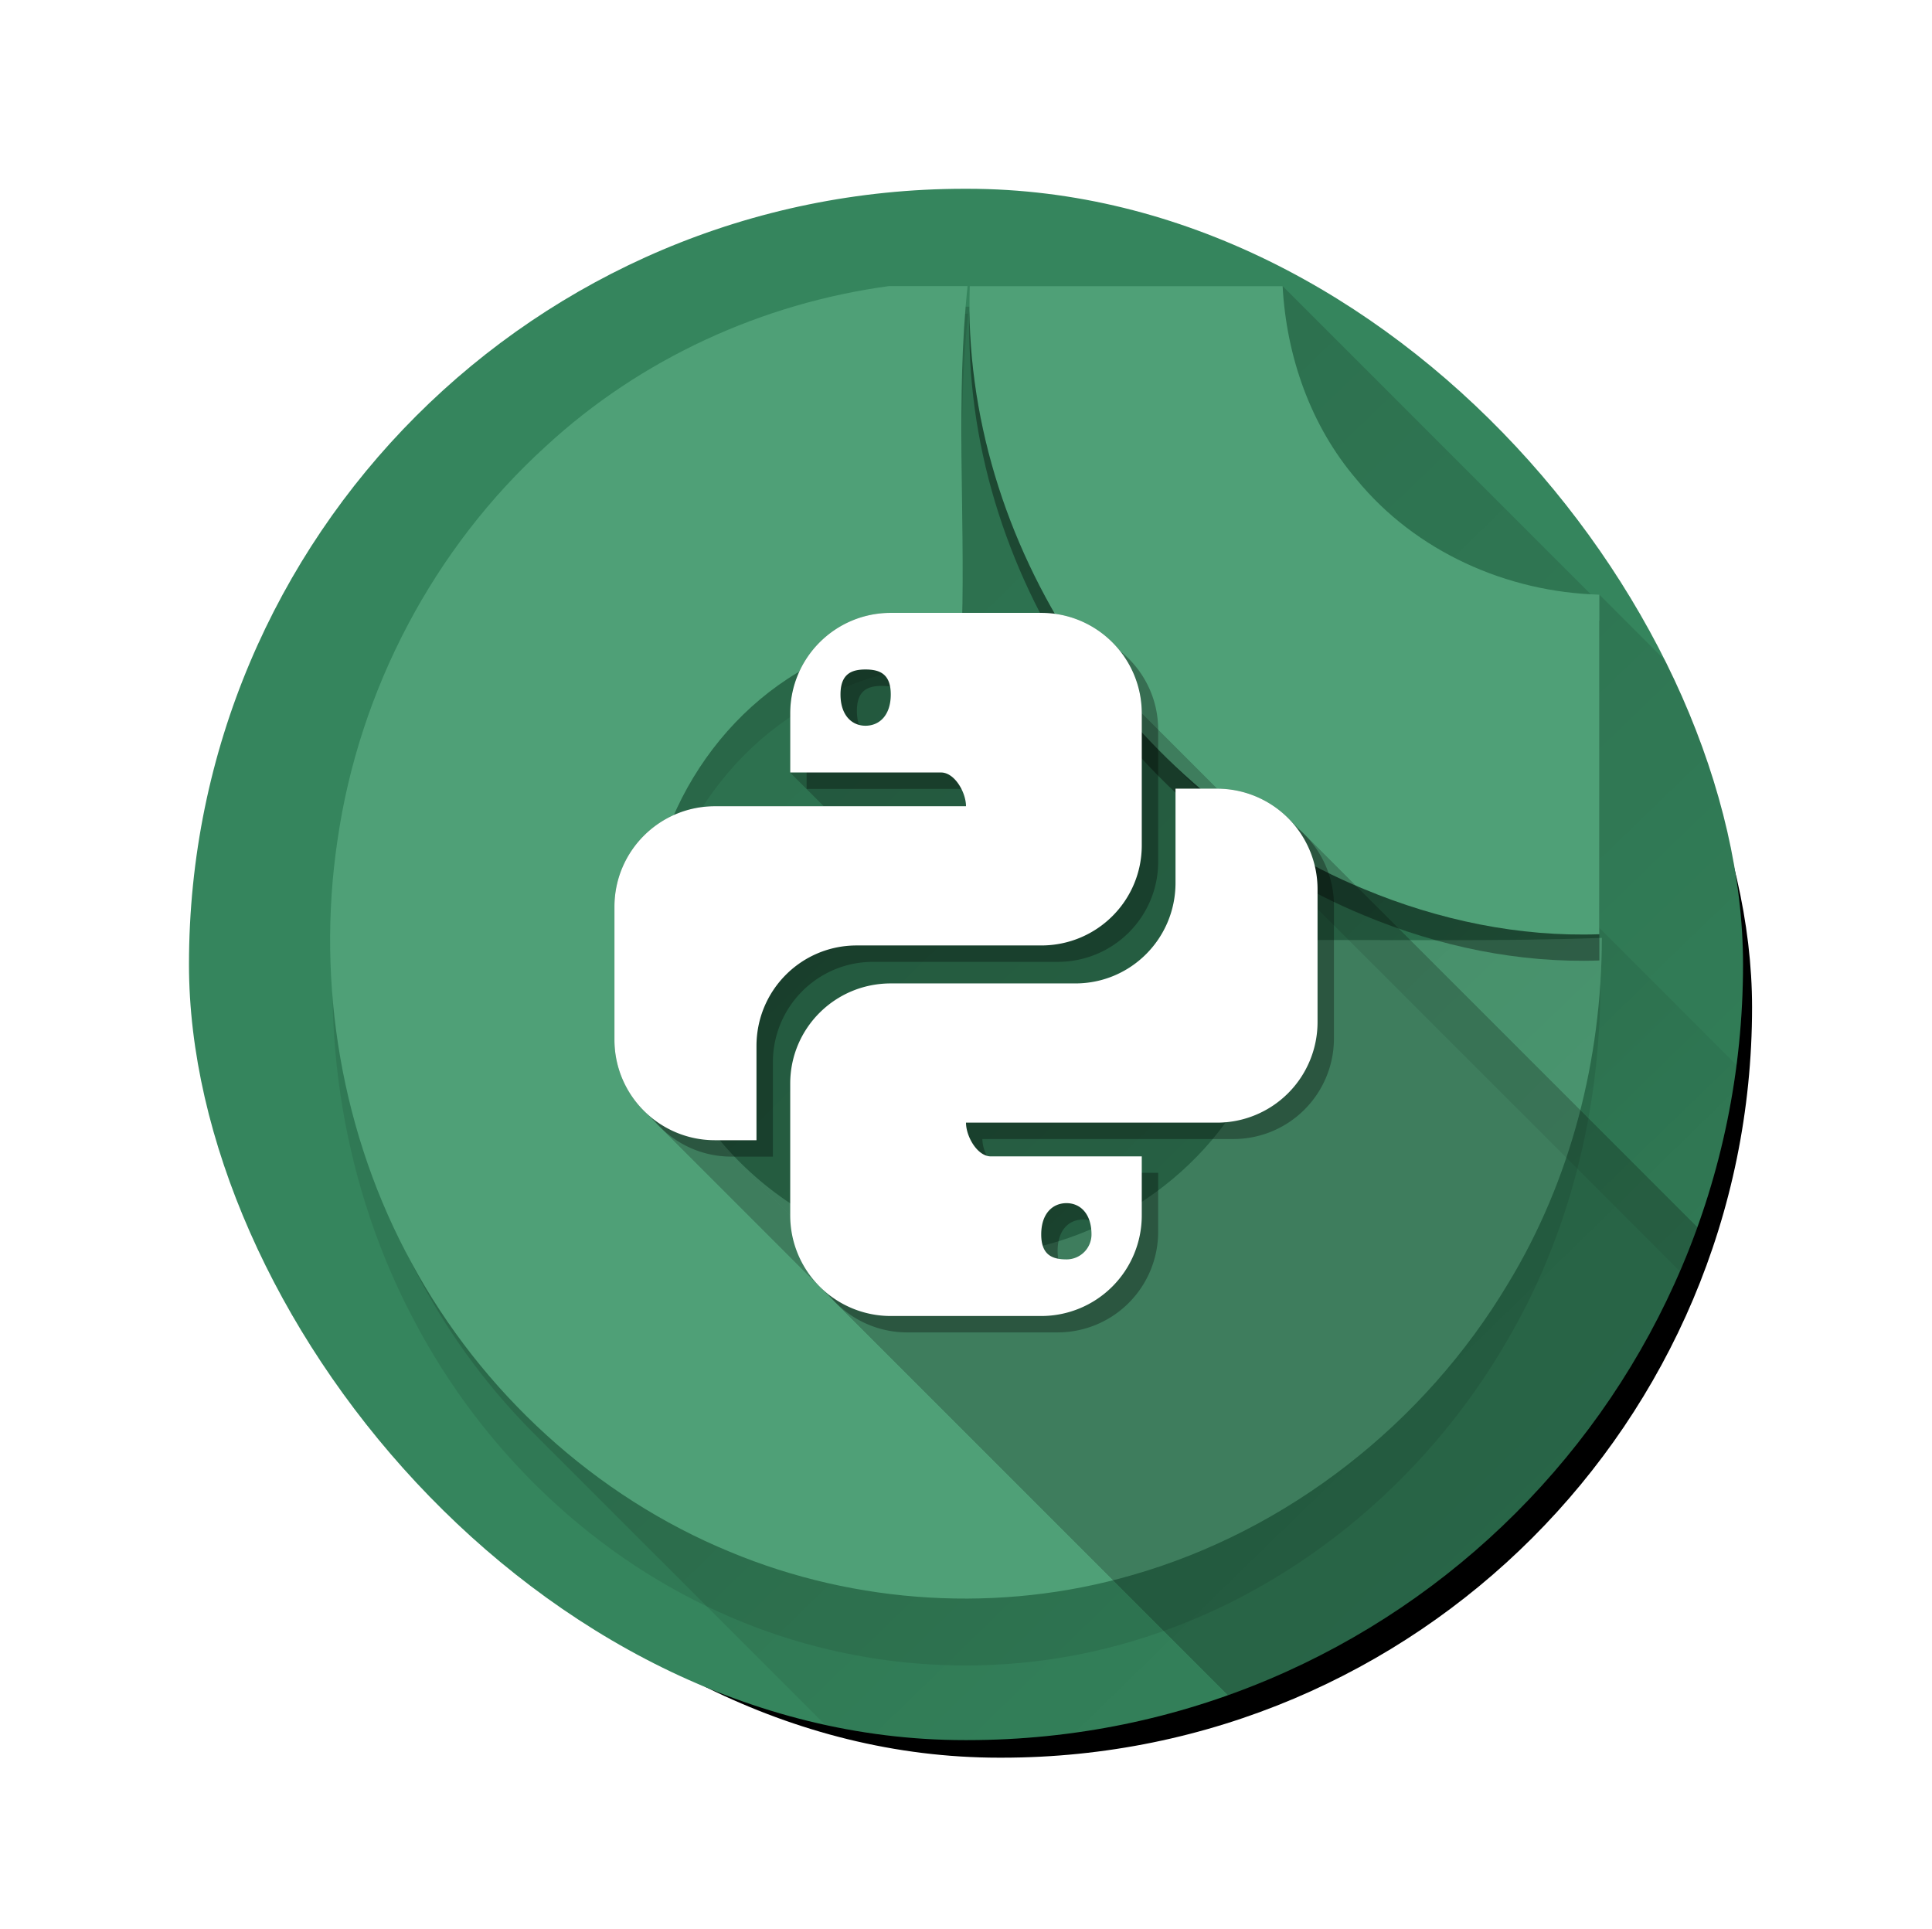 <?xml version="1.0" encoding="UTF-8" standalone="no"?>
<svg
   xmlns:dc="http://purl.org/dc/elements/1.1/"
   xmlns:cc="http://creativecommons.org/ns#"
   xmlns:rdf="http://www.w3.org/1999/02/22-rdf-syntax-ns#"
   xmlns:svg="http://www.w3.org/2000/svg"
   xmlns="http://www.w3.org/2000/svg"
   xmlns:xlink="http://www.w3.org/1999/xlink"
   xmlns:sodipodi="http://sodipodi.sourceforge.net/DTD/sodipodi-0.dtd"
   xmlns:inkscape="http://www.inkscape.org/namespaces/inkscape"
   inkscape:export-ydpi="31.139999"
   inkscape:export-xdpi="31.139999"
   inkscape:export-filename="/home/arpagon/arpagon@gmail.com/GraphicDesign/projects/SapianMaterialDesign/Logo_circular_wiki_2017-01-26_31dpi.png"
   sodipodi:docname="Logo_circular_python.svg"
   width="124.699mm"
   height="124.492mm"
   viewBox="0 0 441.846 441.114"
   id="svg2"
   version="1.1"
   inkscape:version="1.0.2 (e86c870879, 2021-01-15)">
  <sodipodi:namedview
     id="base"
     pagecolor="#ffffff"
     bordercolor="#666666"
     borderopacity="1.0"
     inkscape:pageopacity="0.0"
     inkscape:pageshadow="2"
     inkscape:zoom="1"
     inkscape:cx="133.58702"
     inkscape:cy="270.45586"
     inkscape:document-units="px"
     inkscape:current-layer="layer1"
     showgrid="false"
     fit-margin-top="5"
     fit-margin-left="5"
     fit-margin-right="5"
     fit-margin-bottom="5"
     inkscape:window-width="1920"
     inkscape:window-height="1048"
     inkscape:window-x="1920"
     inkscape:window-y="0"
     inkscape:window-maximized="1"
     inkscape:document-rotation="0" />
  <defs
     id="defs4">
    <linearGradient
       id="linearGradient5325"
       inkscape:collect="always">
      <stop
         id="stop5327"
         offset="0"
         style="stop-color:#000000;stop-opacity:1" />
      <stop
         id="stop5329"
         offset="1"
         style="stop-color:#000000;stop-opacity:0" />
    </linearGradient>
    <linearGradient
       inkscape:collect="always"
       id="linearGradient5198">
      <stop
         style="stop-color:#000000;stop-opacity:1;"
         offset="0"
         id="stop5200" />
      <stop
         style="stop-color:#000000;stop-opacity:0;"
         offset="1"
         id="stop5202" />
    </linearGradient>
    <clipPath
       clipPathUnits="userSpaceOnUse"
       id="clipPath5165">
      <rect
         ry="33.78"
         y="328.422"
         x="173.204"
         height="405.681"
         width="406.413"
         id="rect5167"
         style="opacity:1;fill:#e0e0e0;fill-opacity:1;stroke:none" />
    </clipPath>
    <clipPath
       clipPathUnits="userSpaceOnUse"
       id="clipPath5194">
      <rect
         ry="33.78"
         y="166.345"
         x="182.776"
         height="405.681"
         width="406.413"
         id="rect5196"
         style="opacity:1;fill:#e0e0e0;fill-opacity:1;stroke:none" />
    </clipPath>
    <linearGradient
       inkscape:collect="always"
       xlink:href="#linearGradient5198"
       id="linearGradient5204"
       x1="341.432"
       y1="322.081"
       x2="555.584"
       y2="542.294"
       gradientUnits="userSpaceOnUse" />
    <linearGradient
       gradientUnits="userSpaceOnUse"
       y2="497"
       x2="682"
       y1="246"
       x1="440"
       id="linearGradient5331"
       xlink:href="#linearGradient5325"
       inkscape:collect="always" />
    <filter
       height="1.118"
       y="-0.059"
       width="1.122"
       x="-0.061"
       id="filter5545"
       style="color-interpolation-filters:sRGB"
       inkscape:collect="always">
      <feGaussianBlur
         id="feGaussianBlur5547"
         stdDeviation="7.39"
         inkscape:collect="always" />
    </filter>
    <filter
       height="1.237"
       y="-0.118"
       width="1.243"
       x="-0.122"
       id="filter5549"
       style="color-interpolation-filters:sRGB"
       inkscape:collect="always">
      <feGaussianBlur
         id="feGaussianBlur5551"
         stdDeviation="7.309"
         inkscape:collect="always" />
    </filter>
    <filter
       height="1.135"
       y="-0.067"
       width="1.134"
       x="-0.067"
       id="filter4487"
       style="color-interpolation-filters:sRGB"
       inkscape:collect="always">
      <feGaussianBlur
         id="feGaussianBlur4489"
         stdDeviation="11.369"
         inkscape:collect="always" />
    </filter>
    <clipPath
       id="clipPath4164"
       clipPathUnits="userSpaceOnUse">
      <rect
         ry="177.384"
         y="191.801"
         x="208.277"
         height="354.769"
         width="355.41"
         id="rect4166"
         style="opacity:1;fill:#e0e0e0;fill-opacity:1;stroke:none" />
    </clipPath>
    <clipPath
       id="clipPath4170"
       clipPathUnits="userSpaceOnUse">
      <rect
         ry="177.384"
         y="191.801"
         x="208.277"
         height="354.769"
         width="355.41"
         id="rect4172"
         style="opacity:1;fill:#e0e0e0;fill-opacity:1;stroke:none" />
    </clipPath>
    <clipPath
       clipPathUnits="userSpaceOnUse"
       id="clipPath5228">
      <rect
         ry="177.384"
         y="353.877"
         x="198.706"
         height="354.769"
         width="355.41"
         id="rect5230"
         style="opacity:1;fill:#3366cc;fill-opacity:1;stroke:none;stroke-width:1" />
    </clipPath>
    <clipPath
       clipPathUnits="userSpaceOnUse"
       id="clipPath1065">
      <rect
         ry="177.384"
         y="353.877"
         x="198.706"
         height="354.769"
         width="355.41"
         id="rect1067"
         style="opacity:1;fill:#3366cc;fill-opacity:1;stroke:none;stroke-width:1" />
    </clipPath>
    <clipPath
       clipPathUnits="userSpaceOnUse"
       id="clipPath7822">
      <rect
         ry="189.21"
         y="46.051"
         x="46.1"
         height="378.42"
         width="379.104"
         id="rect7824"
         style="opacity:1;fill:#3366cc;fill-opacity:1;stroke:none;stroke-width:1.067" />
    </clipPath>
    <clipPath
       clipPathUnits="userSpaceOnUse"
       id="clipPath2653">
      <rect
         ry="177.384"
         y="353.877"
         x="198.706"
         height="354.769"
         width="355.41"
         id="rect2655"
         style="opacity:1;fill:#3366cc;fill-opacity:1;stroke:none;stroke-width:1" />
    </clipPath>
    <clipPath
       clipPathUnits="userSpaceOnUse"
       id="clipPath1728">
      <rect
         style="opacity:1;fill:#3366cc;fill-opacity:1;stroke:none;stroke-width:1"
         id="rect1730"
         width="355.41"
         height="354.769"
         x="198.706"
         y="353.877"
         ry="177.384" />
    </clipPath>
    <clipPath
       clipPathUnits="userSpaceOnUse"
       id="clipPath2120">
      <rect
         style="opacity:1;fill:#35855d;fill-opacity:1;stroke:none;stroke-width:1"
         id="rect2122"
         width="355.41"
         height="354.769"
         x="198.706"
         y="353.877"
         ry="177.384" />
    </clipPath>
    <filter
       inkscape:collect="always"
       style="color-interpolation-filters:sRGB"
       id="filter1170"
       x="-0.029"
       width="1.058"
       y="-0.029"
       height="1.058">
      <feGaussianBlur
         inkscape:collect="always"
         stdDeviation="1.931"
         id="feGaussianBlur1172" />
    </filter>
    <clipPath
       clipPathUnits="userSpaceOnUse"
       id="clipPath1446">
      <rect
         style="opacity:1;fill:#35855d;fill-opacity:1;stroke:none;stroke-width:1"
         id="rect1448"
         width="355.41"
         height="354.769"
         x="198.706"
         y="353.877"
         ry="177.384" />
    </clipPath>
  </defs>
  <g
     inkscape:label="Layer 1"
     inkscape:groupmode="layer"
     id="layer1"
     transform="translate(-155.488,-310.705)">
    <rect
       transform="matrix(0.846,0,0,0.846,59.059,83.156)"
       ry="202.84"
       y="338.422"
       x="181.204"
       height="405.681"
       width="406.413"
       id="rect4413"
       style="opacity:1;fill:#000000;fill-opacity:1;stroke:none;filter:url(#filter4487)" />
    <rect
       style="opacity:1;fill:#35855d;fill-opacity:1;stroke:none"
       id="rect4147"
       width="355.41"
       height="354.769"
       x="198.706"
       y="353.877"
       ry="177.384" />
    <path
       inkscape:connector-curvature="0"
       style="opacity:0.152;fill:url(#linearGradient5204);fill-opacity:1"
       d="m 370.771,218.773 c -28.996,3.932 -56.8,16.623 -78.439,36.617 -25.585,23.219 -42.704,55.654 -47.656,90.066 -4.932,32.977 0.987,67.577 16.975,96.768 6.847,12.658 15.554,24.278 25.699,34.424 l 707.105,707.107 c 13.485,13.485 29.511,24.359 47.09,31.59 28.914,12.046 61.835,14.023 91.92,5.326 35.634,-10.174 66.911,-34.661 86.043,-66.723 14.364,-23.614 21.392,-51.348 21.434,-79.019 L 1095.535,929.523 c 0.107,-1.215 0.215,-2.43 0.344,-3.645 l -707.105,-707.105 -18.002,0 z"
       transform="translate(-9.571,162.076)"
       id="path4426"
       clip-path="url(#clipPath4170)" />
    <path
       clip-path="none"
       transform="matrix(0.997,0,0,1.03,-1.185,-9.842)"
       style="opacity:0.3;fill:#000000;fill-opacity:1;filter:url(#filter5545)"
       inkscape:connector-curvature="0"
       id="path4912"
       d="m 361.199,380.849 18.002,0 c -2.713,25.653 -0.575,51.556 -1.254,77.334 -13.173,0.624 -26.366,3.932 -37.627,11.048 -24.064,14.418 -38.244,44.045 -33.517,72.112 4.398,31.728 32.079,57.652 63.417,60.71 26.592,3.37 54.273,-9.591 69.397,-31.916 8.138,-11.526 11.775,-25.674 12.186,-39.718 24.146,-0.166 48.313,0.354 72.459,-0.52 -0.041,27.671 -7.069,55.405 -21.434,79.019 -19.132,32.061 -50.409,56.549 -86.043,66.723 -30.085,8.697 -63.006,6.72 -91.92,-5.326 -30.804,-12.671 -56.841,-36.534 -72.788,-66.016 -15.988,-29.19 -21.906,-63.79 -16.974,-96.766 4.953,-34.412 22.071,-66.848 47.656,-90.067 21.639,-19.994 49.443,-32.685 78.439,-36.618 z" />
    <path
       d="m 358.771,376.136 18.002,0 c -2.713,25.653 -0.575,51.556 -1.254,77.334 -13.173,0.624 -26.366,3.932 -37.627,11.048 -24.064,14.418 -38.244,44.045 -33.517,72.112 4.398,31.728 32.079,57.652 63.417,60.71 26.592,3.37 54.273,-9.591 69.397,-31.916 8.138,-11.526 11.775,-25.674 12.186,-39.718 24.146,-0.166 48.313,0.354 72.459,-0.52 -0.041,27.671 -7.069,55.405 -21.434,79.019 -19.132,32.061 -50.409,56.549 -86.043,66.723 -30.085,8.697 -63.006,6.72 -91.92,-5.326 -30.804,-12.671 -56.841,-36.534 -72.788,-66.016 -15.988,-29.19 -21.906,-63.79 -16.974,-96.766 4.953,-34.412 22.071,-66.848 47.656,-90.067 21.639,-19.994 49.443,-32.685 78.439,-36.618 z"
       id="path5"
       inkscape:connector-curvature="0"
       style="opacity:1;fill:#4fa077;fill-opacity:1" />
    <path
       inkscape:connector-curvature="0"
       clip-path="url(#clipPath4164)"
       id="path5233"
       transform="translate(-9.571,162.076)"
       d="m 386.816,214.061 c -1.251,39.83 15.959,78.822 43.834,106.697 l 707.106,707.105 c 13.332,13.332 29.105,24.122 46.465,31.244 16.974,7.053 35.306,10.922 53.719,10.277 0.021,-25.903 0,-51.784 0,-77.666 L 530.832,284.611 c -0.662,-0.017 -1.323,-0.061 -1.984,-0.096 l -70.455,-70.455 -71.576,0 z"
       style="opacity:0.15;fill:url(#linearGradient5331);fill-opacity:1" />
    <path
       style="opacity:0.6;fill:#000000;fill-opacity:1;filter:url(#filter5549)"
       inkscape:connector-curvature="0"
       id="path5333"
       d="m 377.246,382.136 71.576,0 c 0.863,16.062 6.412,31.957 16.892,44.191 13.542,16.54 34.462,25.82 55.547,26.361 0,25.882 0.021,51.764 0,77.667 -18.413,0.645 -36.743,-3.225 -53.718,-10.278 -53.656,-22.012 -92.146,-79.061 -90.297,-137.941 z" />
    <path
       d="m 377.246,376.136 71.576,0 c 0.863,16.062 6.412,31.957 16.892,44.191 13.542,16.54 34.462,25.82 55.547,26.361 0,25.882 0.021,51.764 0,77.667 -18.413,0.645 -36.743,-3.225 -53.718,-10.278 -53.656,-22.012 -92.146,-79.061 -90.297,-137.941 z"
       id="path7"
       inkscape:connector-curvature="0"
       style="opacity:1;fill:#4fa077;fill-opacity:1" />
    <path
       inkscape:connector-curvature="0"
       id="path4176"
       d=""
       style="fill:#000000" />
    <path
       inkscape:connector-curvature="0"
       id="path4174"
       d=""
       style="fill:#000000" />
    <path
       id="path3229"
       d="m 265.11,401.822 216.333,0 0,216.333 -216.333,0 z"
       inkscape:connector-curvature="0"
       style="fill:none" />
    <g
       transform="matrix(0.938,0,0,0.938,62.125,341.385)"
       id="Layer_1" />
    <path
       d="m 437.565,494.813 a 22.994,22.994 0 0 1 22.994,22.994 v 30.39 a 22.994,22.994 0 0 1 -22.994,22.994 h -57.404 c 0,3.136 2.573,7.718 5.708,7.718 h 34.49 v 13.507 a 22.994,22.994 0 0 1 -22.994,22.994 h -34.41 a 22.994,22.994 0 0 1 -22.994,-22.994 v -30.149 c 0,-12.703 10.291,-22.913 22.994,-22.913 h 42.209 c 12.703,0 22.913,-10.291 22.913,-22.994 v -21.547 h 9.487 m -34.41,94.789 c -3.216,0 -5.789,2.412 -5.789,7.155 0,4.743 2.573,5.708 5.789,5.708 a 5.708,5.708 0 0 0 5.708,-5.708 c 0,-4.743 -2.573,-7.155 -5.708,-7.155 m -80.397,-14.391 c -12.703,0 -22.994,-10.291 -22.994,-22.994 v -30.39 c 0,-12.703 10.291,-22.994 22.994,-22.994 h 57.404 c 0,-3.135 -2.573,-7.718 -5.708,-7.718 h -34.491 v -13.507 c 0,-12.703 10.291,-22.994 22.994,-22.994 h 34.41 c 12.703,0 22.994,10.291 22.994,22.994 v 30.149 c 0,12.703 -10.291,22.913 -22.994,22.913 h -42.209 c -12.703,0 -22.913,10.291 -22.913,22.994 v 21.547 h -9.487 m 34.41,-94.789 c 3.216,0 5.789,-2.412 5.789,-7.155 0,-4.743 -2.573,-5.708 -5.789,-5.708 -3.135,0 -5.708,0.965 -5.708,5.708 0,4.744 2.573,7.155 5.708,7.155 z"
       id="path948"
       style="opacity:0.555;fill:#000000;stroke-width:8.04;filter:url(#filter1170)" />
    <g
       id="g1342"
       style="opacity:0.216;"
       clip-path="url(#clipPath1446)">
      <path
         d="m 433.815,491.063 a 22.994,22.994 0 0 1 22.994,22.994 v 30.39 a 22.994,22.994 0 0 1 -22.994,22.994 h -57.404 c 0,3.136 2.573,7.718 5.708,7.718 h 34.49 v 13.507 a 22.994,22.994 0 0 1 -22.994,22.994 h -34.41 a 22.994,22.994 0 0 1 -22.994,-22.994 v -30.149 c 0,-12.703 10.291,-22.913 22.994,-22.913 h 42.209 c 12.703,0 22.913,-10.291 22.913,-22.994 v -21.547 h 9.487 m -34.41,94.789 c -3.216,0 -5.789,2.412 -5.789,7.155 0,4.743 2.573,5.708 5.789,5.708 a 5.708,5.708 0 0 0 5.708,-5.708 c 0,-4.743 -2.573,-7.155 -5.708,-7.155 m -80.397,-14.391 c -12.703,0 -22.994,-10.291 -22.994,-22.994 v -30.39 c 0,-12.703 10.291,-22.994 22.994,-22.994 h 57.404 c 0,-3.135 -2.573,-7.718 -5.708,-7.718 h -34.491 v -13.507 c 0,-12.703 10.291,-22.994 22.994,-22.994 h 34.41 c 12.703,0 22.994,10.291 22.994,22.994 v 30.149 c 0,12.703 -10.291,22.913 -22.994,22.913 h -42.209 c -12.703,0 -22.913,10.291 -22.913,22.994 v 21.547 h -9.487 m 34.41,-94.789 c 3.216,0 5.789,-2.412 5.789,-7.155 0,-4.743 -2.573,-5.708 -5.789,-5.708 -3.135,0 -5.708,0.965 -5.708,5.708 0,4.744 2.573,7.155 5.708,7.155 z"
         id="path1174"
         style="fill:#000000;stroke-width:8.04" />
      <g
         style="fill:#000000;stroke-width:8.04"
         id="g1339">
        <path
           d="M 433.815 491.063 C 439.913 491.063 445.761 493.486 450.074 497.798 L 732.916 780.641 C 728.604 776.328 722.756 773.906 716.657 773.906 Z"
           id="path1229" />
        <path
           d="M 450.074 497.798 C 450.074 497.798 450.074 497.798 450.074 497.798 L 732.916 780.641 C 732.916 780.641 732.916 780.641 732.916 780.641 Z"
           id="path1231" />
        <path
           d="M 450.074 497.798 C 454.386 502.11 456.808 507.958 456.808 514.057 L 739.651 796.9 C 739.651 790.801 737.228 784.953 732.916 780.641 Z"
           id="path1233" />
        <path
           d="M 456.808 514.057 L 456.808 544.447 L 739.651 827.29 L 739.651 796.9 Z"
           id="path1235" />
        <path
           d="M 456.808 544.447 C 456.808 550.545 454.386 556.394 450.074 560.706 L 732.916 843.549 C 737.228 839.237 739.651 833.388 739.651 827.29 Z"
           id="path1237" />
        <path
           d="M 450.074 560.706 C 445.761 565.018 439.913 567.441 433.815 567.441 L 716.657 850.283 C 722.756 850.283 728.604 847.861 732.916 843.549 Z"
           id="path1239" />
        <path
           d="M 433.815 567.441 L 376.411 567.441 L 659.254 850.283 L 716.657 850.283 Z"
           id="path1241" />
        <path
           d="M 376.411 567.441 C 376.411 569.468 377.486 572.1 379.094 573.707 L 661.936 856.55 C 660.329 854.942 659.254 852.311 659.254 850.283 Z"
           id="path1243" />
        <path
           d="M 379.094 573.707 C 379.973 574.586 381.011 575.159 382.119 575.159 L 664.962 858.002 C 663.853 858.002 662.815 857.429 661.936 856.55 Z"
           id="path1245" />
        <path
           d="M 382.119 575.159 L 416.61 575.159 L 699.452 858.002 L 664.962 858.002 Z"
           id="path1247" />
        <path
           d="M 416.61 575.159 L 416.61 588.666 L 699.452 871.508 L 699.452 858.002 Z"
           id="path1249" />
        <path
           d="M 416.61 588.666 C 416.61 594.764 414.187 600.612 409.875 604.925 L 692.718 887.767 C 697.03 883.455 699.452 877.607 699.452 871.508 Z"
           id="path1251" />
        <path
           d="M 409.875 604.925 C 405.563 609.237 399.714 611.659 393.616 611.659 L 676.459 894.502 C 682.557 894.502 688.405 892.079 692.718 887.767 Z"
           id="path1253" />
        <path
           d="M 393.616 611.659 L 359.206 611.659 L 642.048 894.502 L 676.459 894.502 Z"
           id="path1255" />
        <path
           d="M 359.206 611.659 C 353.107 611.659 347.259 609.237 342.947 604.925 L 625.789 887.767 C 630.102 892.079 635.95 894.502 642.048 894.502 Z"
           id="path1257" />
        <path
           d="M 342.947 604.925 C 342.947 604.925 342.947 604.925 342.947 604.925 L 625.789 887.767 C 625.789 887.767 625.789 887.767 625.789 887.767 Z"
           id="path1259" />
        <path
           d="M 342.947 604.925 C 338.635 600.612 336.212 594.764 336.212 588.666 L 619.055 871.508 C 619.055 877.607 621.477 883.455 625.789 887.767 Z"
           id="path1261" />
        <path
           d="M 336.212 588.666 L 336.212 558.517 L 619.055 841.359 L 619.055 871.508 Z"
           id="path1263" />
        <path
           d="M 336.212 558.517 C 336.212 545.814 346.503 535.603 359.206 535.603 L 642.048 818.446 C 629.346 818.446 619.055 828.657 619.055 841.359 Z"
           id="path1265" />
        <path
           d="M 359.206 535.603 L 401.414 535.603 L 684.257 818.446 L 642.048 818.446 Z"
           id="path1267" />
        <path
           d="M 401.414 535.603 C 414.117 535.603 424.328 525.312 424.328 512.61 L 707.17 795.452 C 707.17 808.155 696.96 818.446 684.257 818.446 Z"
           id="path1269" />
        <path
           d="M 424.328 512.61 L 424.328 491.063 L 707.17 773.906 L 707.17 795.452 Z"
           id="path1271" />
        <path
           d="M 424.328 491.063 L 433.815 491.063 L 716.657 773.906 L 707.17 773.906 Z"
           id="path1273" />
        <path
           d="M 399.404 585.852 C 396.189 585.852 393.616 588.264 393.616 593.007 L 676.459 875.85 C 676.459 871.106 679.031 868.694 682.247 868.694 Z"
           id="path1275" />
        <path
           d="M 393.616 593.007 C 393.616 595.135 394.133 596.502 394.995 597.363 L 677.837 880.206 C 676.976 879.345 676.459 877.977 676.459 875.85 Z"
           id="path1277" />
        <path
           d="M 394.995 597.363 C 396.053 598.422 397.631 598.715 399.404 598.715 L 682.247 881.558 C 680.474 881.558 678.896 881.265 677.837 880.206 Z"
           id="path1279" />
        <path
           d="M 399.404 598.715 C 400.918 598.715 402.37 598.114 403.441 597.043 L 686.284 879.886 C 685.213 880.957 683.761 881.558 682.247 881.558 Z"
           id="path1281" />
        <path
           d="M 403.441 597.043 C 404.511 595.973 405.113 594.521 405.113 593.007 L 687.955 875.85 C 687.955 877.364 687.354 878.816 686.284 879.886 Z"
           id="path1283" />
        <path
           d="M 405.113 593.007 C 405.113 590.44 404.359 588.555 403.171 587.367 L 686.013 870.21 C 687.202 871.398 687.955 873.283 687.955 875.85 Z"
           id="path1285" />
        <path
           d="M 403.171 587.367 C 402.163 586.359 400.843 585.852 399.404 585.852 L 682.247 868.694 C 683.686 868.694 685.006 869.202 686.013 870.21 Z"
           id="path1287" />
        <path
           d="M 319.007 571.461 C 312.689 571.461 306.967 568.914 302.811 564.792 L 585.654 847.635 C 589.81 851.757 595.531 854.303 601.85 854.303 Z"
           id="path1289" />
        <path
           d="M 302.811 564.792 C 298.613 560.626 296.013 554.851 296.013 548.467 L 578.856 831.31 C 578.856 837.694 581.456 843.469 585.654 847.635 Z"
           id="path1291" />
        <path
           d="M 296.013 548.467 L 296.013 518.077 L 578.856 800.919 L 578.856 831.31 Z"
           id="path1293" />
        <path
           d="M 296.013 518.077 C 296.013 505.374 306.304 495.083 319.007 495.083 L 601.85 777.926 C 589.147 777.926 578.856 788.217 578.856 800.919 Z"
           id="path1295" />
        <path
           d="M 319.007 495.083 L 376.411 495.083 L 659.254 777.926 L 601.85 777.926 Z"
           id="path1297" />
        <path
           d="M 376.411 495.083 C 376.411 493.056 375.336 490.424 373.728 488.816 L 656.571 771.659 C 658.178 773.267 659.254 775.899 659.254 777.926 Z"
           id="path1299" />
        <path
           d="M 373.728 488.816 C 372.849 487.937 371.811 487.365 370.703 487.365 L 653.545 770.208 C 654.654 770.208 655.692 770.78 656.571 771.659 Z"
           id="path1301" />
        <path
           d="M 370.703 487.365 L 336.212 487.365 L 619.055 770.208 L 653.545 770.208 Z"
           id="path1303" />
        <path
           d="M 336.212 487.365 L 336.212 473.858 L 619.055 756.701 L 619.055 770.208 Z"
           id="path1305" />
        <path
           d="M 336.212 473.858 C 336.212 461.155 346.503 450.864 359.206 450.864 L 642.048 733.707 C 629.346 733.707 619.055 743.998 619.055 756.701 Z"
           id="path1307" />
        <path
           d="M 359.206 450.864 L 393.616 450.864 L 676.459 733.707 L 642.048 733.707 Z"
           id="path1309" />
        <path
           d="M 393.616 450.864 C 406.319 450.864 416.61 461.155 416.61 473.858 L 699.452 756.701 C 699.452 743.998 689.161 733.707 676.459 733.707 Z"
           id="path1311" />
        <path
           d="M 416.61 473.858 L 416.61 504.007 L 699.452 786.85 L 699.452 756.701 Z"
           id="path1313" />
        <path
           d="M 416.61 504.007 C 416.61 516.71 406.319 526.92 393.616 526.92 L 676.459 809.763 C 689.161 809.763 699.452 799.553 699.452 786.85 Z"
           id="path1315" />
        <path
           d="M 393.616 526.92 L 351.407 526.92 L 634.25 809.763 L 676.459 809.763 Z"
           id="path1317" />
        <path
           d="M 351.407 526.92 C 338.704 526.92 328.494 537.211 328.494 549.914 L 611.337 832.757 C 611.337 820.054 621.547 809.763 634.25 809.763 Z"
           id="path1319" />
        <path
           d="M 328.494 549.914 L 328.494 571.461 L 611.337 854.303 L 611.337 832.757 Z"
           id="path1321" />
        <path
           d="M 328.494 571.461 L 319.007 571.461 L 601.85 854.303 L 611.337 854.303 Z"
           id="path1323" />
        <path
           d="M 353.417 476.672 C 356.633 476.672 359.206 474.26 359.206 469.517 L 642.048 752.359 C 642.048 757.103 639.476 759.515 636.26 759.515 Z"
           id="path1325" />
        <path
           d="M 359.206 469.517 C 359.206 467.389 358.688 466.022 357.827 465.16 L 640.67 748.003 C 641.531 748.864 642.048 750.232 642.048 752.359 Z"
           id="path1327" />
        <path
           d="M 357.827 465.16 C 356.768 464.102 355.191 463.808 353.417 463.808 L 636.26 746.651 C 638.033 746.651 639.611 746.945 640.67 748.003 Z"
           id="path1329" />
        <path
           d="M 353.417 463.808 C 350.282 463.808 347.709 464.773 347.709 469.517 L 630.552 752.359 C 630.552 747.616 633.124 746.651 636.26 746.651 Z"
           id="path1331" />
        <path
           d="M 347.709 469.517 C 347.709 472.084 348.463 473.968 349.651 475.157 L 632.494 758 C 631.305 756.811 630.552 754.927 630.552 752.359 Z"
           id="path1333" />
        <path
           d="M 349.651 475.157 C 350.659 476.164 351.979 476.672 353.417 476.672 L 636.26 759.515 C 634.821 759.515 633.501 759.007 632.494 758 Z"
           id="path1335" />
        <path
           d="M 353.417 476.672 L 433.815 491.063 L 716.657 773.906 L 636.26 759.515 Z"
           id="path1337" />
      </g>
    </g>
    <path
       d="m 433.815,491.063 a 22.994,22.994 0 0 1 22.994,22.994 v 30.39 a 22.994,22.994 0 0 1 -22.994,22.994 h -57.404 c 0,3.136 2.573,7.718 5.708,7.718 h 34.49 v 13.507 a 22.994,22.994 0 0 1 -22.994,22.994 h -34.41 a 22.994,22.994 0 0 1 -22.994,-22.994 v -30.149 c 0,-12.703 10.291,-22.913 22.994,-22.913 h 42.209 c 12.703,0 22.913,-10.291 22.913,-22.994 v -21.547 h 9.487 m -34.41,94.789 c -3.216,0 -5.789,2.412 -5.789,7.155 0,4.743 2.573,5.708 5.789,5.708 a 5.708,5.708 0 0 0 5.708,-5.708 c 0,-4.743 -2.573,-7.155 -5.708,-7.155 m -80.397,-14.391 c -12.703,0 -22.994,-10.291 -22.994,-22.994 v -30.39 c 0,-12.703 10.291,-22.994 22.994,-22.994 h 57.404 c 0,-3.135 -2.573,-7.718 -5.708,-7.718 h -34.491 v -13.507 c 0,-12.703 10.291,-22.994 22.994,-22.994 h 34.41 c 12.703,0 22.994,10.291 22.994,22.994 v 30.149 c 0,12.703 -10.291,22.913 -22.994,22.913 h -42.209 c -12.703,0 -22.913,10.291 -22.913,22.994 v 21.547 h -9.487 m 34.41,-94.789 c 3.216,0 5.789,-2.412 5.789,-7.155 0,-4.743 -2.573,-5.708 -5.789,-5.708 -3.135,0 -5.708,0.965 -5.708,5.708 0,4.744 2.573,7.155 5.708,7.155 z"
       id="path937"
       style="fill:#ffffff;stroke-width:8.04" />
  </g>
</svg>

